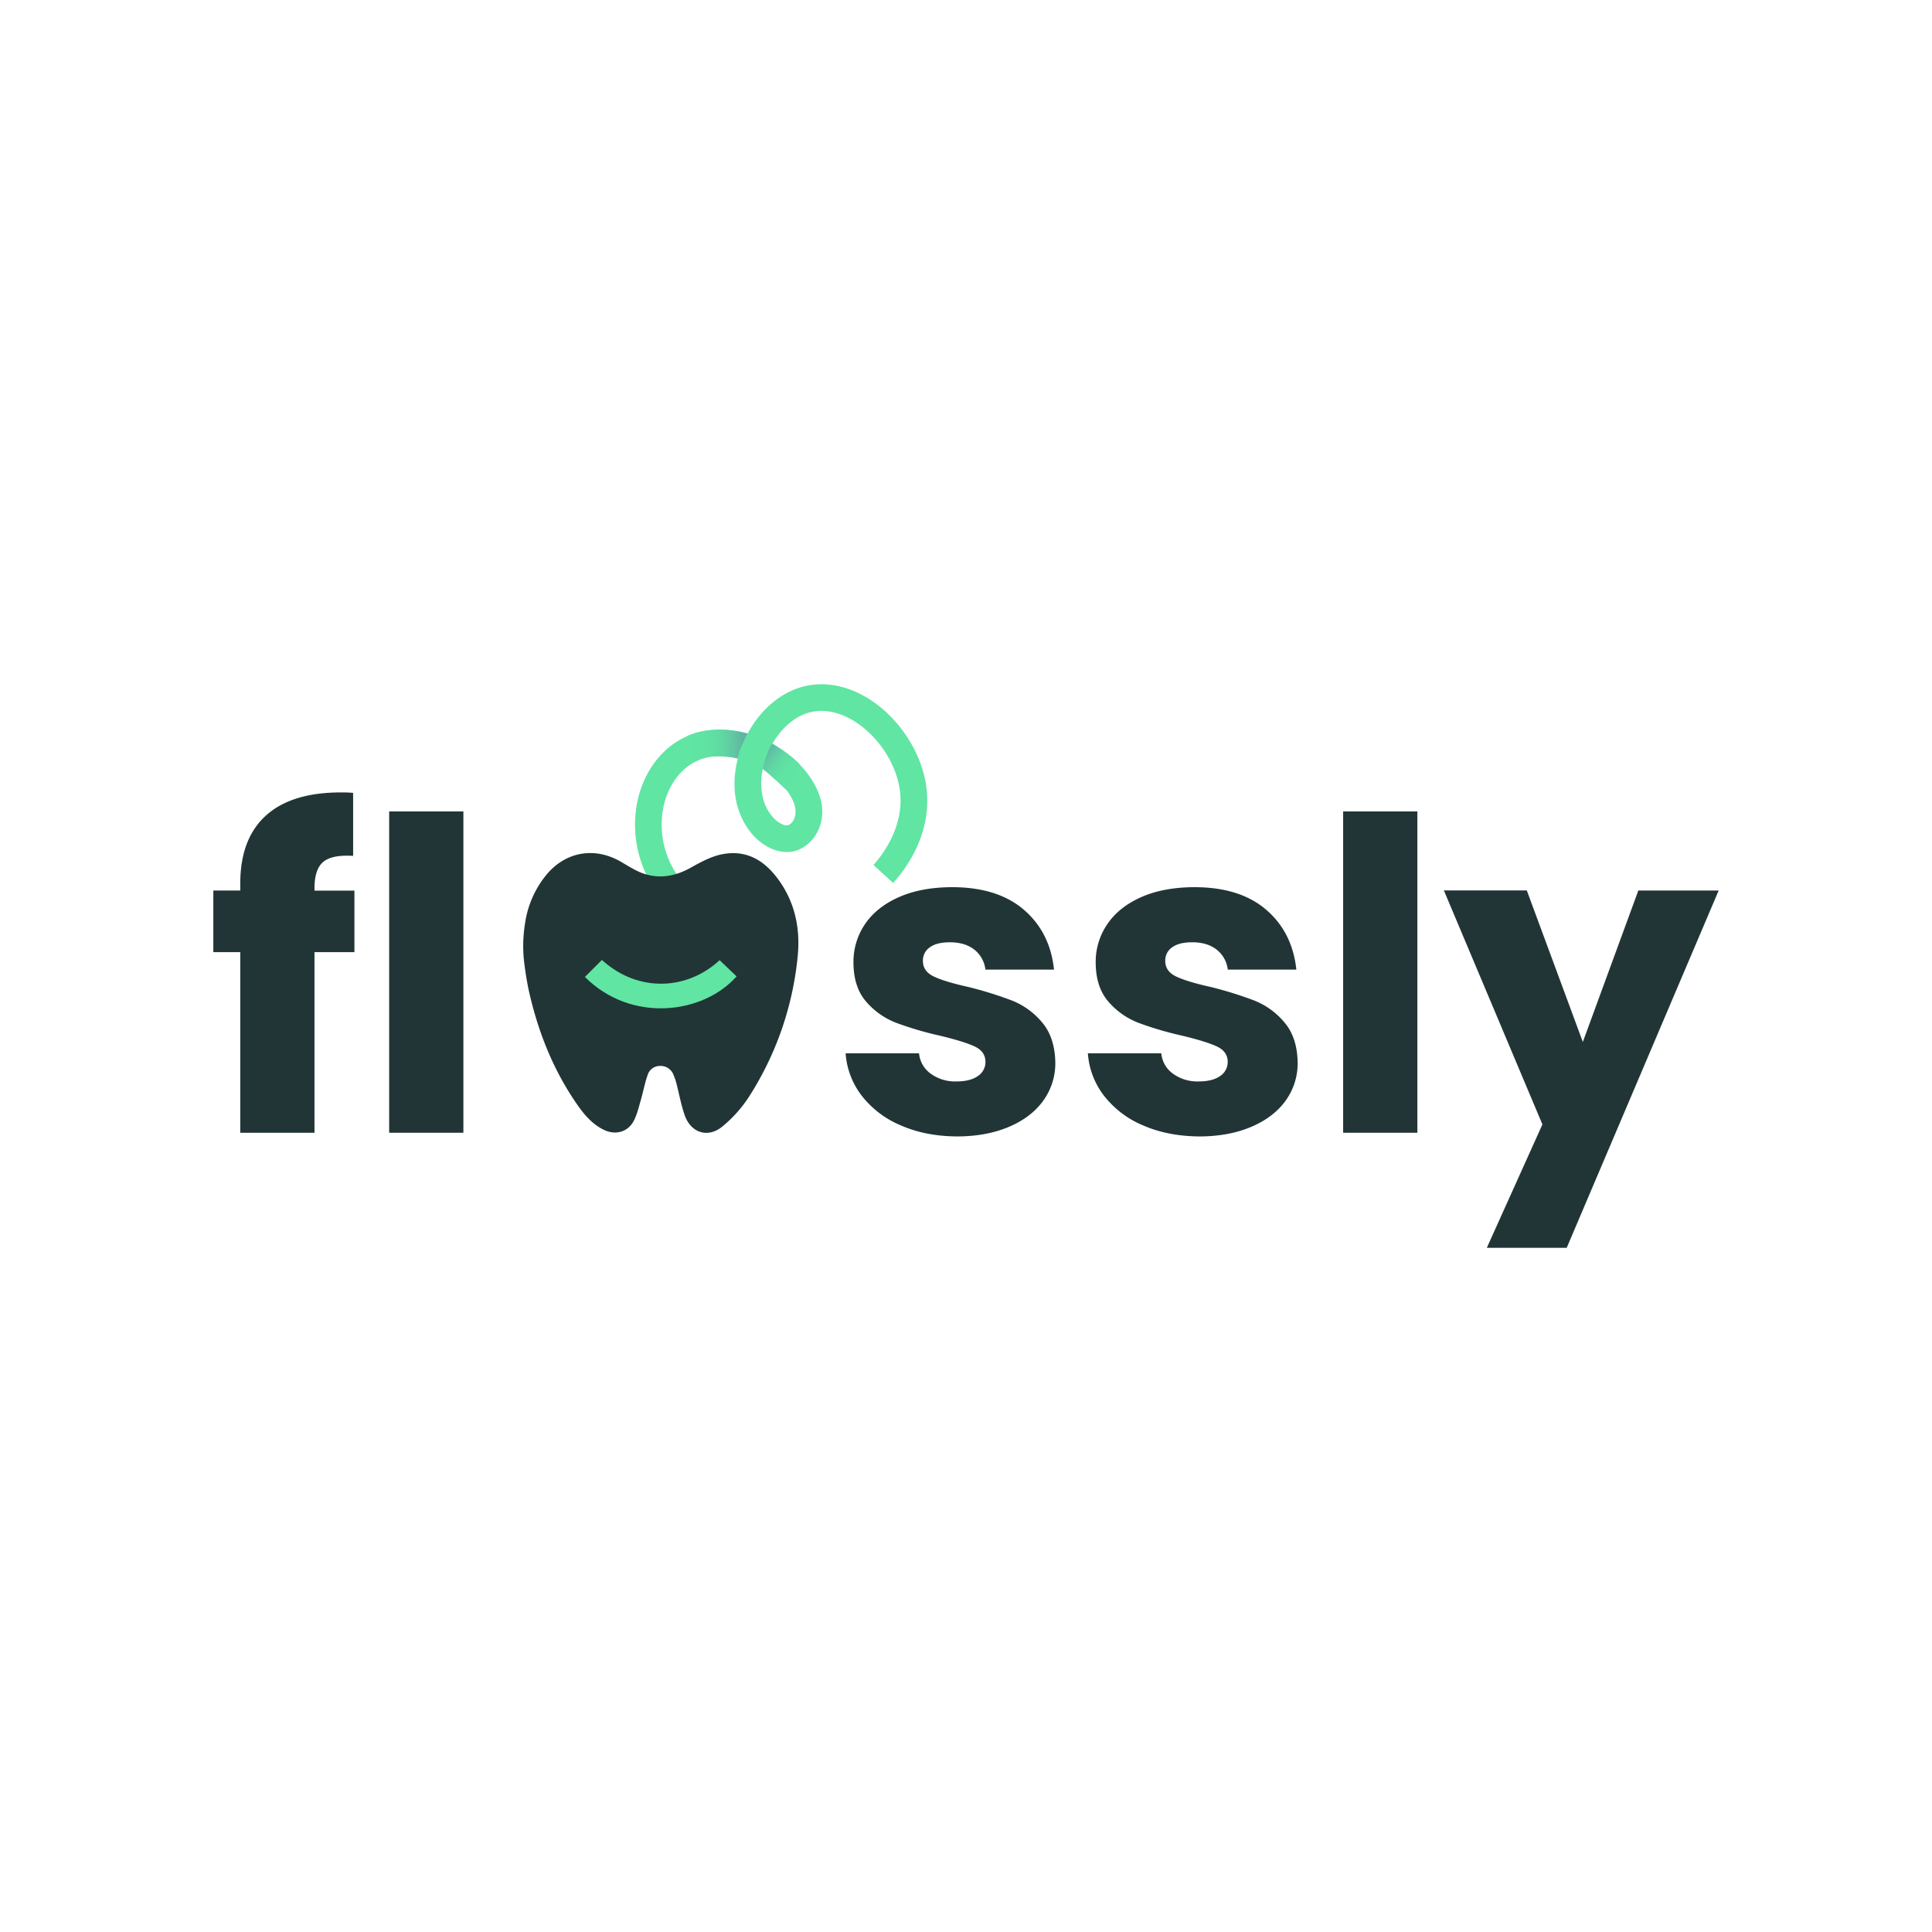<svg xmlns="http://www.w3.org/2000/svg" xmlns:xlink="http://www.w3.org/1999/xlink" viewBox="0 0 1000 1000"><defs><style>.cls-1{fill:#fff;}.cls-2{fill:#213536;}.cls-3{fill:#60e5a3;}.cls-4{fill:url(#linear-gradient);}.cls-5{fill:url(#linear-gradient-2);}</style><linearGradient id="linear-gradient" x1="395.31" y1="390.28" x2="411.32" y2="402.68" gradientUnits="userSpaceOnUse"><stop offset="0" stop-color="#60b5a3"/><stop offset="0.19" stop-color="#60c9a3"/><stop offset="0.4" stop-color="#60d9a3"/><stop offset="0.65" stop-color="#60e2a3"/><stop offset="1" stop-color="#60e5a3"/></linearGradient><linearGradient id="linear-gradient-2" x1="384.7" y1="385.8" x2="356.23" y2="386.3" xlink:href="#linear-gradient"/></defs><g id="Layer_2" data-name="Layer 2"><g id="Layer_1-2" data-name="Layer 1"><rect class="cls-1" width="1000" height="1000"/><path class="cls-2" d="M466.24,582.49A50,50,0,0,1,446,567.1a40.53,40.53,0,0,1-8.31-21.91h38a14.62,14.62,0,0,0,6.07,10.56,21.44,21.44,0,0,0,13.26,4q7.19,0,11.12-2.8a8.62,8.62,0,0,0,3.93-7.31q0-5.38-5.61-8T486.24,536a170.93,170.93,0,0,1-22.47-6.63,38.72,38.72,0,0,1-15.51-11q-6.52-7.53-6.51-20.34a34.53,34.53,0,0,1,5.95-19.66q6-8.88,17.53-14t27.52-5.17q23.6,0,37.19,11.68t15.62,31H510.05a15.29,15.29,0,0,0-5.73-10.33q-4.83-3.83-12.69-3.83-6.75,0-10.34,2.59a8.23,8.23,0,0,0-3.59,7.08q0,5.39,5.73,8.09t17.86,5.39a196.85,196.85,0,0,1,22.7,7.08,39.11,39.11,0,0,1,15.39,11.23q6.61,7.75,6.85,20.79a33,33,0,0,1-6.18,19.66q-6.18,8.65-17.75,13.59t-26.85,5Q479,588.11,466.24,582.49Z"/><path class="cls-2" d="M591.62,582.49A49.85,49.85,0,0,1,571.4,567.1a40.46,40.46,0,0,1-8.32-21.91h38a14.58,14.58,0,0,0,6.07,10.56,21.41,21.41,0,0,0,13.25,4q7.18,0,11.13-2.8a8.64,8.64,0,0,0,3.93-7.31q0-5.38-5.62-8T611.62,536a171.4,171.4,0,0,1-22.47-6.63,38.86,38.86,0,0,1-15.51-11q-6.51-7.53-6.51-20.34a34.53,34.53,0,0,1,6-19.66q6-8.88,17.53-14t27.53-5.17q23.6,0,37.18,11.68t15.62,31h-35.5a15.29,15.29,0,0,0-5.73-10.33q-4.85-3.83-12.7-3.83-6.74,0-10.33,2.59a8.24,8.24,0,0,0-3.6,7.08q0,5.39,5.73,8.09t17.86,5.39a196.22,196.22,0,0,1,22.7,7.08,39.11,39.11,0,0,1,15.39,11.23q6.63,7.75,6.86,20.79a33.06,33.06,0,0,1-6.18,19.66q-6.2,8.65-17.76,13.59t-26.85,5Q604.43,588.11,591.62,582.49Z"/><path class="cls-2" d="M733.63,420V586.31H695.21V420Z"/><path class="cls-2" d="M889.58,460.93,810.93,645.86H769.58L798.35,582l-51-121.11h42.92l29,78.42L848,460.93Z"/><path class="cls-2" d="M183.45,492.83H162.78v93.48H124.36V492.83H110.42v-31.9h13.94v-3.6q0-23.15,13.25-35.17t38.88-12a62.65,62.65,0,0,1,6.29.23V443q-11-.68-15.51,3.15t-4.49,13.7v1.13h20.67Z"/><path class="cls-2" d="M239.85,420V586.31H201.43V420Z"/><path class="cls-3" d="M340.55,462.62a59.87,59.87,0,0,1-10.69-47.54c2.92-14,10.86-25.69,21.79-32,10.14-5.89,22.56-7.05,35.34-3.4,6.66-12.44,17.14-21.3,28.76-24.31s24.27-.31,35.81,7.57c15,10.21,26,27.93,28,45.15,2.87,24-11.13,42.2-17.28,48.92l-10.18-9.31c3.79-4.15,16-19.16,13.75-38-1.61-13.43-10.28-27.33-22.1-35.39-8.2-5.6-16.92-7.59-24.55-5.61s-14.56,7.86-19.4,16.27c11.4,6.32,20.46,16,24.16,26.22,4.79,13.26-1.62,24.53-10.08,28.4-4.3,2-9.42,1.86-14.43-.27-7.57-3.23-13.79-10.44-17.05-19.79-2.82-8.08-2.93-17.57-.5-26.94-6.32-1.58-15.22-2.32-23.34,2.4-7.54,4.38-13.09,12.73-15.21,22.91a46,46,0,0,0,8.3,36.54ZM394.83,398a32.36,32.36,0,0,0,.62,17c2.31,6.6,6.39,10.34,9.43,11.64a4.45,4.45,0,0,0,3.28.41c2.45-1.12,4.94-5.32,2.84-11.15C408.6,409.25,402.52,402.69,394.83,398Z"/><path class="cls-2" d="M412.88,495.06A164,164,0,0,1,387.47,568,67.18,67.18,0,0,1,374,583c-7.52,6.27-16.42,3.45-19.64-5.87-1.88-5.45-2.9-11.22-4.36-16.83a31.28,31.28,0,0,0-1.31-3.74,7.16,7.16,0,0,0-7-4.84,6.69,6.69,0,0,0-6.54,4.91c-1.44,4.08-2.2,8.39-3.41,12.56-1.08,3.7-1.94,7.56-3.69,10.94-3,5.77-9.35,7.54-15.26,4.78s-10.23-7.71-13.91-13c-12.5-17.9-20.39-37.86-25.13-59-1-4.53-1.69-9.13-2.22-13.05a72.9,72.9,0,0,1,.25-22A50.92,50.92,0,0,1,282.64,453c9.88-12.09,24.83-14.86,38.43-7.13,3.78,2.14,7.46,4.64,11.5,6.1,8.86,3.21,17.23,1.53,25.39-3.09,5.09-2.87,10.56-5.77,16.19-6.8,13.63-2.48,23.15,4.57,30.3,15.43C411.94,469,414.2,481.75,412.88,495.06Z"/><path class="cls-4" d="M394.83,398s2.05-9.59,5-13.06c0,0,10.12,6.06,14.19,10.81l-6.59,13.53S399.26,401.51,394.83,398Z"/><path class="cls-5" d="M387,379.65s-5,9-5.07,12.94c0,0-15.47-3.53-22.56,2L355.79,381S367,374.64,387,379.65Z"/><path class="cls-3" d="M302.75,505.65l8.8-8.78c19.24,17.45,44.72,15.27,60.91.11l8.8,8.39C363.8,525.1,326.5,529.53,302.75,505.65Z"/></g></g></svg>